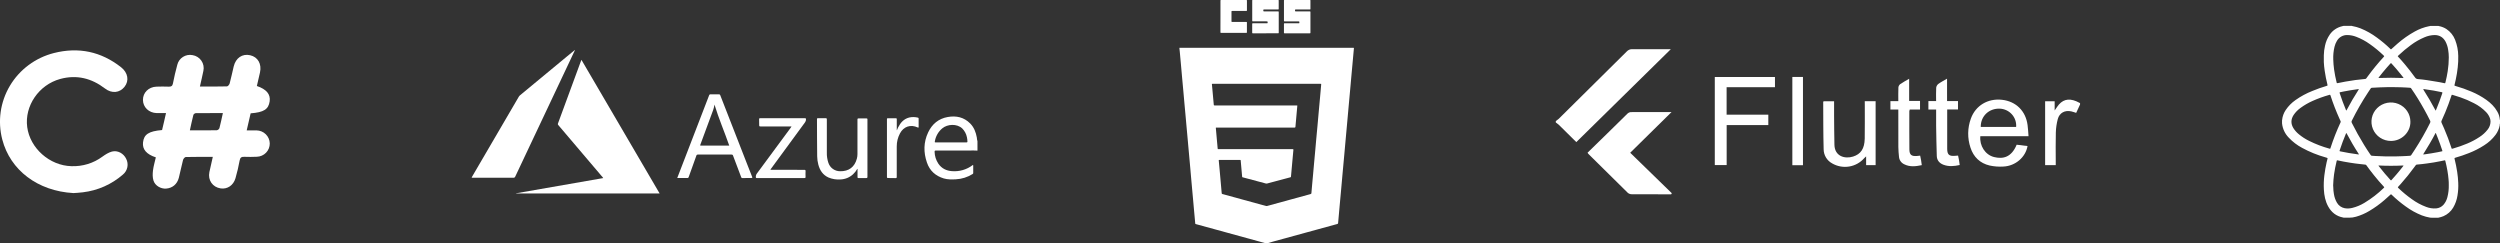 <svg width="729" height="71" viewBox="0 0 729 71" fill="none" xmlns="http://www.w3.org/2000/svg">
<rect x="0" y="0" width="729" height="71" fill="#333333" stroke="none"/>
<path d="M62.053 45.749C59.313 45.749 56.743 45.721 54.178 45.787C53.895 45.787 53.466 46.297 53.373 46.647C52.919 48.365 52.599 50.119 52.148 51.84C51.652 53.738 50.267 54.859 48.417 54.995C46.933 55.102 45.246 54.176 44.763 52.687C44.464 51.769 44.49 50.691 44.608 49.714C44.766 48.424 45.156 47.164 45.442 45.889C42.707 44.997 41.476 43.541 41.703 41.529C41.961 39.181 43.362 38.258 47.261 37.921C47.444 37.156 47.64 36.335 47.829 35.522C48.017 34.708 48.182 33.961 48.409 32.972C47.416 32.972 46.541 32.992 45.666 32.972C43.401 32.908 41.703 31.263 41.683 29.147C41.662 27.031 43.326 25.353 45.61 25.269C46.814 25.224 48.018 25.224 49.222 25.269C49.95 25.294 50.282 25.07 50.432 24.323C50.793 22.494 51.206 20.671 51.704 18.876C51.935 17.936 52.525 17.12 53.349 16.597C54.174 16.075 55.17 15.887 56.132 16.072C56.652 16.153 57.15 16.338 57.595 16.617C58.04 16.895 58.423 17.26 58.72 17.69C59.018 18.12 59.223 18.605 59.324 19.116C59.425 19.627 59.42 20.152 59.308 20.661C59.014 22.143 58.655 23.611 58.294 25.233C61.042 25.233 63.609 25.261 66.176 25.192C66.457 25.192 66.878 24.682 66.971 24.328C67.412 22.691 67.745 21.028 68.147 19.381C68.749 16.892 70.66 15.592 72.936 16.105C75.212 16.617 76.358 18.654 75.813 21.135C75.524 22.456 75.204 23.769 74.902 25.075C77.722 26.034 78.927 27.497 78.633 29.552C78.303 31.868 76.925 32.758 73.086 33.048C72.722 34.627 72.345 36.251 71.938 38.02C73.001 38.02 73.896 37.995 74.791 38.02C75.809 38.034 76.782 38.438 77.504 39.148C78.227 39.857 78.642 40.816 78.662 41.822C78.675 42.831 78.287 43.804 77.581 44.531C76.875 45.259 75.907 45.683 74.887 45.711C73.687 45.769 72.482 45.774 71.275 45.726C70.462 45.693 70.049 45.887 69.886 46.776C69.569 48.523 69.156 50.26 68.666 51.971C68.062 54.066 66.284 55.229 64.339 54.938C61.999 54.587 60.569 52.542 61.054 50.193C61.359 48.768 61.7 47.33 62.053 45.749ZM64.994 32.969C62.249 32.969 59.687 32.969 57.125 32.992C56.972 33.009 56.825 33.063 56.697 33.15C56.57 33.236 56.466 33.352 56.395 33.487C56.016 34.943 55.716 36.417 55.363 38.01C58.095 38.01 60.66 38.028 63.222 37.982C63.389 37.949 63.546 37.876 63.679 37.769C63.812 37.663 63.916 37.526 63.983 37.37C64.349 35.986 64.633 34.581 64.994 32.959V32.969Z" fill="white"/>
<path d="M21.413 56.303C10.955 55.711 2.998 49.602 0.671 40.711C-0.022 38.077 -0.183 35.334 0.198 32.639C0.58 29.944 1.495 27.35 2.892 25.005C4.29 22.66 6.141 20.611 8.341 18.974C10.541 17.337 13.046 16.146 15.713 15.467C22.914 13.642 29.478 15.024 35.322 19.621C37.327 21.202 37.717 23.54 36.311 25.312C34.904 27.084 32.616 27.352 30.601 25.799C26.681 22.806 22.37 21.72 17.555 23.025C11.314 24.731 7.126 30.886 7.934 37.049C8.742 43.212 14.464 48.304 20.835 48.457C24.078 48.576 27.264 47.596 29.865 45.678C30.714 45.063 31.672 44.451 32.654 44.194C34.327 43.763 36.042 44.75 36.783 46.285C37.182 47.046 37.306 47.92 37.134 48.761C36.962 49.602 36.504 50.359 35.836 50.907C32.565 53.761 28.493 55.564 24.161 56.076C23.087 56.221 22.014 56.257 21.413 56.303Z" fill="white"/>
<path d="M285.031 43.923C284.257 43.847 283.46 43.893 282.675 43.893C279.424 43.893 276.176 43.893 272.927 43.893C272.602 43.893 272.515 43.972 272.53 44.293C272.562 45.519 272.943 46.711 273.629 47.733C274.571 49.12 275.951 49.791 277.582 49.905C279.739 50.085 281.886 49.465 283.604 48.164C283.639 48.139 283.676 48.118 283.715 48.1C283.808 48.171 283.792 48.271 283.792 48.355C283.792 49.048 283.792 49.742 283.792 50.436C283.798 50.498 283.784 50.559 283.754 50.614C283.724 50.668 283.678 50.713 283.622 50.742C282.142 51.673 280.441 52.206 278.689 52.287C277.52 52.335 276.349 52.371 275.203 52.032C272.785 51.3 271.101 49.77 270.301 47.417C269.269 44.444 269.287 41.463 270.659 38.579C271.802 36.177 273.676 34.596 276.356 34.119C278.831 33.678 281.088 34.165 282.905 36.004C284.025 37.133 284.561 38.553 284.84 40.083C284.866 40.464 284.93 40.841 285.028 41.21L285.031 43.923ZM277.29 41.521C278.792 41.521 280.294 41.521 281.793 41.521C282.022 41.521 282.11 41.478 282.102 41.231C282.092 40.822 282.041 40.414 281.953 40.014C281.762 39.052 281.29 38.165 280.596 37.465C279.048 35.998 276.261 36.164 274.749 37.442C273.631 38.385 272.878 39.683 272.62 41.113C272.54 41.524 272.543 41.524 272.979 41.524L277.29 41.521Z" fill="white"/>
<path d="M192.349 56.417H150.439V56.371L175.895 51.93C175.76 51.699 175.594 51.487 175.402 51.3C171.21 46.36 167.014 41.424 162.814 36.49C162.745 36.426 162.699 36.343 162.681 36.252C162.662 36.16 162.674 36.065 162.713 35.98C164.963 29.876 167.209 23.77 169.452 17.663C169.47 17.614 169.496 17.568 169.55 17.451C177.165 30.462 184.765 43.451 192.349 56.417Z" fill="white"/>
<path d="M167.649 14.631C167.092 15.809 166.536 16.988 165.982 18.167C160.739 29.264 155.499 40.36 150.261 51.456C150.224 51.577 150.145 51.681 150.038 51.75C149.931 51.819 149.802 51.848 149.675 51.833C145.743 51.833 141.811 51.833 137.882 51.833C137.479 51.833 137.479 51.833 137.683 51.481C142.214 43.728 146.744 35.974 151.273 28.219C151.374 28.047 151.505 27.895 151.66 27.767C156.249 23.973 160.836 20.178 165.422 16.383L167.597 14.598L167.649 14.631Z" fill="white"/>
<path d="M197.486 51.899L198.975 48.039C201.575 41.299 204.174 34.558 206.769 27.816C206.791 27.716 206.85 27.628 206.935 27.57C207.019 27.511 207.124 27.487 207.226 27.503C208.015 27.523 208.804 27.523 209.592 27.503C209.695 27.488 209.799 27.513 209.883 27.573C209.968 27.632 210.026 27.721 210.046 27.821C212.616 34.429 215.192 41.032 217.774 47.631C218.29 48.944 218.79 50.26 219.322 51.568C219.435 51.846 219.368 51.902 219.087 51.899C218.236 51.899 217.382 51.899 216.53 51.922C216.443 51.937 216.354 51.919 216.281 51.872C216.207 51.825 216.154 51.751 216.133 51.667C215.359 49.571 214.541 47.48 213.756 45.382C213.734 45.283 213.674 45.196 213.59 45.138C213.505 45.08 213.401 45.056 213.3 45.071C210.031 45.081 206.771 45.081 203.518 45.071C203.412 45.057 203.303 45.084 203.216 45.147C203.129 45.209 203.07 45.303 203.051 45.407C202.313 47.478 201.56 49.543 200.825 51.614C200.805 51.709 200.748 51.792 200.668 51.847C200.587 51.902 200.488 51.925 200.391 51.91C199.434 51.889 198.484 51.899 197.486 51.899ZM212.655 42.465C211.254 38.446 209.576 34.56 208.343 30.498C208.265 31.033 208.137 31.56 207.961 32.072C206.723 35.426 205.483 38.778 204.243 42.128C204.122 42.455 204.122 42.46 204.501 42.46H210.351L212.655 42.465Z" fill="white"/>
<path d="M249.987 49.24C249.664 49.833 249.244 50.368 248.743 50.826C247.745 51.747 246.443 52.28 245.077 52.325C243.883 52.417 242.685 52.223 241.584 51.759C239.945 51.014 239.073 49.676 238.627 48.016C238.414 47.223 238.302 46.408 238.291 45.588C238.237 41.98 238.25 38.375 238.232 34.767C238.232 34.53 238.296 34.463 238.536 34.468C239.282 34.484 240.028 34.486 240.773 34.468C241.031 34.468 241.106 34.545 241.106 34.803C241.106 38.02 241.106 41.238 241.106 44.456C241.074 45.487 241.228 46.515 241.56 47.493C241.797 48.203 242.255 48.822 242.868 49.26C243.482 49.698 244.22 49.934 244.976 49.933C247.508 49.984 249.205 48.712 249.858 46.279C249.977 45.844 250.037 45.394 250.036 44.943C250.036 41.588 250.036 38.235 250.036 34.879C250.036 34.604 250.101 34.522 250.387 34.53C251.133 34.553 251.878 34.548 252.624 34.53C252.882 34.53 252.949 34.588 252.947 34.843C252.947 36.083 252.947 37.324 252.947 38.566C252.947 42.901 252.947 47.208 252.947 51.529C252.947 51.863 252.851 51.932 252.536 51.922C251.814 51.899 251.089 51.907 250.364 51.922C250.132 51.922 250.049 51.866 250.054 51.624C250.07 50.838 250.054 50.053 250.054 49.268L249.987 49.24Z" fill="white"/>
<path d="M230.817 36.868H229.207C226.714 36.868 224.222 36.853 221.724 36.868C221.466 36.868 221.378 36.794 221.381 36.537C221.381 35.948 221.381 35.359 221.355 34.77C221.355 34.515 221.435 34.476 221.665 34.476C224.266 34.476 226.865 34.476 229.465 34.476C231.211 34.476 232.958 34.476 234.707 34.476C234.965 34.476 235.025 34.535 235.033 34.787C235.044 35.111 234.94 35.429 234.738 35.685C231.427 40.184 228.125 44.689 224.833 49.199C224.774 49.281 224.645 49.36 224.691 49.454C224.738 49.548 224.88 49.508 224.98 49.508C228.154 49.508 231.327 49.533 234.504 49.528C234.824 49.528 234.922 49.599 234.904 49.923C234.875 50.469 234.878 51.017 234.904 51.563C234.919 51.864 234.811 51.922 234.529 51.922C230.257 51.922 225.984 51.922 221.711 51.922C221.36 51.922 221.009 51.922 220.656 51.922C220.447 51.922 220.398 51.853 220.398 51.652C220.368 51.255 220.493 50.862 220.746 50.553C224.014 46.133 227.283 41.707 230.551 37.273C230.623 37.156 230.7 37.039 230.817 36.868Z" fill="white"/>
<path d="M261.549 37.952C261.662 37.697 261.758 37.414 261.889 37.156C262.594 35.774 263.548 34.657 265.148 34.262C265.962 34.082 266.806 34.093 267.615 34.293C267.654 34.295 267.692 34.305 267.727 34.323C267.762 34.341 267.792 34.366 267.816 34.396C267.841 34.427 267.858 34.462 267.868 34.499C267.878 34.537 267.879 34.576 267.873 34.614C267.873 35.415 267.86 36.213 267.873 37.011C267.873 37.266 267.79 37.253 267.597 37.164C265.533 36.203 263.489 36.891 262.436 38.893C261.807 40.071 261.481 41.385 261.49 42.717C261.49 45.673 261.477 48.628 261.49 51.583C261.49 51.858 261.422 51.948 261.133 51.938C260.411 51.91 259.686 51.902 258.961 51.909C258.69 51.909 258.631 51.823 258.633 51.568C258.633 45.974 258.633 40.379 258.633 34.785C258.633 34.558 258.677 34.476 258.927 34.481C259.683 34.499 260.442 34.497 261.198 34.481C261.443 34.481 261.502 34.558 261.5 34.787C261.5 35.767 261.5 36.743 261.5 37.722C261.5 37.799 261.5 37.878 261.5 37.957L261.549 37.952Z" fill="white"/>
<path d="M369.371 71.002H369.266C368.897 70.862 368.51 70.781 368.128 70.676L354.796 67.014C352.761 66.455 350.726 65.898 348.691 65.344C348.643 65.34 348.599 65.317 348.568 65.28C348.537 65.243 348.522 65.196 348.526 65.148C348.526 64.878 348.48 64.608 348.457 64.337L348.155 61.022C348.067 60.057 347.981 59.09 347.897 58.123L347.595 54.793C347.511 53.834 347.424 52.875 347.337 51.914C347.249 50.925 347.163 49.936 347.079 48.946C346.994 47.993 346.908 47.038 346.821 46.083L346.519 42.738C346.431 41.777 346.345 40.817 346.261 39.856C346.16 38.752 346.057 37.648 345.959 36.541C345.871 35.576 345.785 34.61 345.701 33.642C345.59 32.413 345.474 31.182 345.363 29.953C345.265 28.853 345.168 27.755 345.071 26.658C344.948 25.299 344.823 23.939 344.697 22.579C344.586 21.35 344.481 20.118 344.37 18.887C344.256 17.612 344.143 16.321 344.021 15.041C344.009 14.743 343.977 14.445 343.923 14.152V13.942C343.998 13.942 344.073 13.942 344.148 13.942H394.528C394.58 13.942 394.634 13.942 394.685 13.942C394.789 13.942 394.812 13.976 394.801 14.075C394.697 15.231 394.592 16.386 394.487 17.54C394.353 19.024 394.213 20.508 394.079 21.992C393.958 23.354 393.839 24.718 393.715 26.072C393.558 27.816 393.395 29.558 393.238 31.299C393.117 32.663 392.998 34.025 392.874 35.379C392.73 36.995 392.577 38.609 392.433 40.224C392.288 41.837 392.144 43.454 391.999 45.068C391.827 46.938 391.655 48.813 391.483 50.693C391.349 52.187 391.216 53.682 391.083 55.178C390.926 56.92 390.764 58.661 390.606 60.405C390.464 61.951 390.322 63.498 390.193 65.046C390.178 65.227 390.108 65.281 389.935 65.324C387.083 66.099 384.234 66.879 381.387 67.665L371.203 70.452C370.592 70.653 369.983 70.829 369.371 71.002ZM369.343 24.445H353.669C353.621 24.448 353.574 24.448 353.527 24.445C353.39 24.425 353.377 24.491 353.392 24.603C353.418 24.805 353.434 25.006 353.452 25.207C353.527 26.023 353.599 26.839 353.676 27.658C353.764 28.611 353.857 29.565 353.934 30.519C353.934 30.692 353.988 30.748 354.174 30.748C359.335 30.748 364.502 30.748 369.676 30.748H378.074C378.115 30.751 378.157 30.751 378.198 30.748C378.283 30.748 378.304 30.771 378.294 30.858C378.247 31.353 378.206 31.847 378.162 32.342C378.025 33.89 377.883 35.435 377.749 36.983C377.734 37.143 377.692 37.199 377.512 37.199C372.03 37.199 366.547 37.199 361.063 37.199H354.768C354.727 37.202 354.687 37.202 354.646 37.199C354.548 37.199 354.525 37.235 354.535 37.322C354.553 37.5 354.569 37.679 354.584 37.857C354.672 38.828 354.758 39.799 354.842 40.772C354.922 41.621 355.002 42.472 355.072 43.322C355.072 43.464 355.134 43.495 355.273 43.495C360.002 43.495 364.732 43.495 369.464 43.495H376.97C377.122 43.495 377.171 43.523 377.156 43.684C377.053 44.757 376.96 45.833 376.862 46.909C376.725 48.439 376.583 49.969 376.449 51.499C376.452 51.547 376.437 51.594 376.407 51.631C376.376 51.668 376.332 51.692 376.284 51.698C375.708 51.846 375.135 52.001 374.56 52.157L369.477 53.513C369.389 53.544 369.294 53.549 369.204 53.529C366.919 52.916 364.634 52.306 362.348 51.698C362.308 51.694 362.271 51.676 362.245 51.646C362.219 51.616 362.206 51.577 362.209 51.537C362.069 49.956 361.925 48.375 361.788 46.794C361.788 46.677 361.744 46.636 361.621 46.636H355.518C355.395 46.636 355.379 46.675 355.389 46.787C355.493 47.868 355.592 48.949 355.689 50.03C355.773 51.001 355.859 51.972 355.947 52.945C356.047 54.077 356.153 55.209 356.249 56.343C356.246 56.399 356.264 56.454 356.3 56.497C356.335 56.54 356.386 56.568 356.442 56.575C360.696 57.738 364.95 58.904 369.204 60.074C369.281 60.097 369.364 60.097 369.441 60.074C373.678 58.911 377.915 57.752 382.154 56.596C382.357 56.542 382.412 56.448 382.412 56.267C382.466 55.556 382.53 54.842 382.595 54.128C382.695 53.031 382.799 51.932 382.897 50.833C382.995 49.734 383.093 48.638 383.191 47.539C383.302 46.307 383.418 45.078 383.529 43.847C383.627 42.75 383.724 41.652 383.82 40.552C383.944 39.206 384.069 37.861 384.194 36.516C384.318 35.154 384.434 33.79 384.558 32.436C384.682 31.082 384.816 29.723 384.93 28.357C385.04 27.128 385.149 25.898 385.257 24.667C385.278 24.44 385.281 24.44 385.046 24.44H369.333L369.343 24.445Z" fill="white"/>
<path d="M368.992 9.71C367.766 9.71 366.538 9.71 365.31 9.71C365.171 9.71 365.14 9.672 365.14 9.536C365.14 8.686 365.14 7.836 365.14 6.987C365.14 6.836 365.168 6.785 365.336 6.788C366.709 6.788 368.081 6.788 369.464 6.788C369.609 6.788 369.647 6.755 369.645 6.609C369.632 6.229 369.645 6.229 369.253 6.229C367.95 6.229 366.647 6.229 365.341 6.229C365.199 6.229 365.145 6.209 365.148 6.046C365.148 4.082 365.148 2.118 365.148 0.153C365.148 0.02 365.181 -0.018 365.32 -0.018C367.78 -0.018 370.241 -0.018 372.702 -0.018C372.844 -0.018 372.87 0.026 372.87 0.156C372.87 0.963 372.87 1.771 372.87 2.58C372.87 2.721 372.844 2.764 372.692 2.764C371.314 2.764 369.934 2.764 368.564 2.764C368.417 2.764 368.378 2.795 368.383 2.94C368.383 3.322 368.383 3.322 368.773 3.322C370.063 3.322 371.381 3.322 372.684 3.322C372.826 3.322 372.88 3.34 372.88 3.503C372.88 5.513 372.88 7.523 372.88 9.534C372.88 9.666 372.852 9.707 372.71 9.707C371.461 9.707 370.225 9.71 368.992 9.71Z" fill="white"/>
<path d="M378.263 9.71C377.029 9.71 375.796 9.71 374.563 9.71C374.431 9.71 374.397 9.677 374.4 9.547C374.4 8.681 374.4 7.815 374.4 6.948C374.4 6.811 374.444 6.79 374.568 6.79C375.953 6.79 377.339 6.79 378.724 6.79C378.859 6.79 378.9 6.765 378.897 6.625C378.897 6.234 378.897 6.234 378.5 6.234C377.189 6.234 375.881 6.234 374.57 6.234C374.428 6.234 374.403 6.194 374.403 6.061C374.403 4.093 374.403 2.122 374.403 0.15C374.403 0.026 374.426 -0.013 374.563 -0.013C377.029 -0.013 379.496 -0.013 381.963 -0.013C382.097 -0.013 382.125 0.023 382.125 0.15C382.125 0.972 382.125 1.79 382.125 2.611C382.125 2.749 382.081 2.767 381.957 2.767C380.572 2.767 379.186 2.767 377.801 2.767C377.669 2.767 377.625 2.795 377.628 2.932C377.628 3.325 377.628 3.325 378.028 3.325C379.336 3.325 380.647 3.325 381.955 3.325C382.097 3.325 382.125 3.366 382.125 3.498C382.125 5.508 382.125 7.518 382.125 9.529C382.125 9.695 382.073 9.712 381.929 9.712C380.706 9.707 379.483 9.71 378.263 9.71Z" fill="white"/>
<path d="M355.885 4.781C355.885 3.251 355.885 1.706 355.885 0.171C355.885 0.033 355.918 0 356.055 0C358.517 0 360.977 0 363.437 0C363.581 0 363.607 0.043 363.607 0.173C363.607 1.114 363.607 2.055 363.607 2.999C363.607 3.149 363.579 3.197 363.411 3.197C362.039 3.197 360.666 3.197 359.283 3.197C359.141 3.197 359.102 3.226 359.102 3.373C359.102 4.327 359.102 5.28 359.102 6.232C359.102 6.362 359.133 6.395 359.265 6.392C360.65 6.392 362.036 6.392 363.419 6.392C363.569 6.392 363.6 6.428 363.6 6.571C363.6 7.519 363.6 8.465 363.6 9.414C363.6 9.539 363.581 9.59 363.434 9.587C360.973 9.587 358.512 9.587 356.053 9.587C355.895 9.587 355.88 9.534 355.88 9.401C355.887 7.853 355.885 6.316 355.885 4.781Z" fill="white"/>
<path d="M683.398 7.54H685.774C685.821 7.593 685.891 7.588 685.955 7.601C686.771 7.747 687.571 7.973 688.342 8.274C690.05 8.97 691.66 9.88 693.133 10.982C694.5 11.974 695.793 13.062 697.003 14.236C697.233 14.457 697.202 14.437 697.419 14.236C697.979 13.71 698.549 13.195 699.132 12.706C700.665 11.367 702.338 10.192 704.122 9.202C705.442 8.46 706.873 7.93 708.361 7.632C708.47 7.611 708.591 7.632 708.686 7.553H711.063C711.109 7.609 711.179 7.604 711.243 7.616C712.003 7.763 712.727 8.052 713.377 8.468C714.535 9.24 715.423 10.347 715.919 11.637C716.498 13.126 716.805 14.704 716.824 16.299C716.854 17.416 716.804 18.534 716.675 19.644C716.55 20.808 716.364 21.966 716.117 23.112C715.999 23.678 715.859 24.239 715.73 24.8C715.699 24.93 715.73 24.993 715.857 25.024C715.929 25.042 716.001 25.07 716.073 25.09C717.65 25.536 719.195 26.083 720.7 26.727C722.228 27.366 723.681 28.171 725.029 29.127C726.301 30.052 727.424 31.116 728.192 32.5C728.622 33.216 728.879 34.019 728.946 34.849C728.944 34.876 728.947 34.904 728.956 34.93C728.965 34.956 728.979 34.981 728.997 35.001V36.021C728.894 36.2 728.951 36.404 728.915 36.595C728.715 37.595 728.293 38.538 727.679 39.356C726.766 40.56 725.638 41.587 724.351 42.388C722.968 43.279 721.499 44.03 719.964 44.63C718.654 45.154 717.316 45.609 715.957 45.994C715.699 46.068 715.699 46.07 715.756 46.34C716.066 47.587 716.324 48.844 716.515 50.117C716.676 51.165 716.779 52.222 716.822 53.281C716.881 54.519 716.809 55.76 716.607 56.983C716.419 58.249 715.985 59.468 715.33 60.571C714.678 61.663 713.695 62.524 712.52 63.034C712.033 63.234 711.527 63.385 711.009 63.483H709.027C708.886 63.486 708.746 63.478 708.606 63.46C707.788 63.323 706.986 63.105 706.212 62.81C704.539 62.146 702.96 61.272 701.513 60.209C700.077 59.182 698.719 58.051 697.452 56.825C697.223 56.606 697.225 56.611 696.985 56.825C696.443 57.335 695.896 57.828 695.334 58.309C693.953 59.51 692.464 60.583 690.886 61.517C689.676 62.242 688.375 62.807 687.016 63.195C686.357 63.393 685.671 63.489 684.982 63.48C684.466 63.46 683.966 63.48 683.455 63.48C683.375 63.46 683.292 63.435 683.21 63.419C681.241 63.039 679.84 61.91 678.896 60.199C678.055 58.669 677.735 57.014 677.642 55.311C677.565 53.905 677.613 52.496 677.786 51.099C677.944 49.824 678.166 48.579 678.442 47.332C678.516 46.986 678.609 46.644 678.7 46.312C678.749 46.101 678.731 46.078 678.527 46.012C678.375 45.963 678.22 45.92 678.068 45.874C675.708 45.209 673.433 44.283 671.284 43.112C669.838 42.343 668.531 41.342 667.414 40.152C666.297 39.02 665.602 37.547 665.443 35.973C665.463 35.674 665.463 35.374 665.443 35.075C665.451 35.049 665.457 35.022 665.461 34.994C665.567 33.951 665.928 32.95 666.514 32.077C667.28 30.943 668.251 29.959 669.378 29.172C670.898 28.098 672.544 27.209 674.28 26.523C675.633 25.955 677.018 25.465 678.429 25.055C678.736 24.968 678.746 24.955 678.687 24.705C678.348 23.369 678.081 22.017 677.884 20.654C677.755 19.808 677.668 18.957 677.626 18.104C677.603 17.451 677.611 16.798 677.626 16.148C677.641 15.198 677.758 14.253 677.975 13.328C678.213 12.175 678.678 11.08 679.345 10.105C680.18 8.889 681.441 8.023 682.885 7.672C683.061 7.649 683.233 7.604 683.398 7.54ZM697.218 45.606C698.25 45.639 699.282 45.581 700.314 45.553C700.804 45.54 701.294 45.53 701.782 45.486C702.11 45.456 702.44 45.456 702.767 45.423C702.842 45.418 702.914 45.395 702.977 45.356C703.04 45.317 703.092 45.262 703.129 45.198C703.459 44.688 703.805 44.178 704.137 43.668C705.781 41.135 707.278 38.513 708.622 35.812C708.677 35.717 708.706 35.609 708.706 35.5C708.706 35.39 708.677 35.283 708.622 35.188C707.511 32.944 706.294 30.757 704.971 28.627C704.381 27.673 703.768 26.738 703.131 25.822C703.051 25.705 702.982 25.603 702.809 25.595C701.906 25.552 701.003 25.46 700.1 25.45C698.809 25.45 697.519 25.371 696.229 25.409C694.702 25.452 693.177 25.488 691.655 25.595C691.585 25.592 691.516 25.608 691.454 25.64C691.393 25.672 691.341 25.72 691.304 25.779C691.046 26.179 690.772 26.569 690.512 26.967C688.762 29.622 687.179 32.381 685.772 35.228C685.722 35.315 685.696 35.413 685.696 35.513C685.696 35.612 685.722 35.71 685.772 35.797C686.871 37.995 688.065 40.141 689.353 42.235C689.978 43.255 690.62 44.242 691.296 45.219C691.33 45.273 691.377 45.32 691.433 45.354C691.488 45.388 691.551 45.409 691.616 45.415C691.962 45.466 692.31 45.466 692.648 45.486C693.616 45.545 694.586 45.578 695.556 45.604C696.123 45.619 696.671 45.606 697.218 45.606ZM684.557 10.217C683.926 10.187 683.299 10.332 682.747 10.635C682.195 10.939 681.741 11.39 681.435 11.936C681.118 12.467 680.884 13.042 680.741 13.642C680.45 14.855 680.329 16.103 680.379 17.349C680.405 18.316 680.485 19.282 680.617 20.241C680.795 21.512 681.042 22.774 681.357 24.019C681.422 24.274 681.437 24.274 681.708 24.231C682.454 24.078 683.202 23.925 683.953 23.79C685.852 23.451 687.761 23.188 689.686 23.025C689.751 23.023 689.815 23.006 689.872 22.974C689.93 22.943 689.978 22.898 690.014 22.844C690.15 22.645 690.3 22.451 690.442 22.255C691.879 20.293 693.424 18.411 695.071 16.617C695.277 16.39 695.28 16.393 695.058 16.176L694.978 16.1C693.761 14.931 692.455 13.856 691.072 12.884C689.837 11.992 688.489 11.265 687.062 10.722C686.263 10.411 685.415 10.24 684.557 10.217ZM714.063 53.939C714.075 53.379 714.05 52.819 713.991 52.261C713.922 51.427 713.811 50.599 713.666 49.773C713.498 48.819 713.302 47.873 713.057 46.935C713 46.726 712.998 46.723 712.799 46.766L711.749 46.983C710.394 47.264 709.03 47.493 707.657 47.669C706.764 47.789 705.866 47.904 704.966 47.972C704.548 48.006 704.548 48.016 704.29 48.365L704.107 48.62C702.85 50.331 701.526 51.993 700.112 53.577C699.836 53.883 699.563 54.191 699.282 54.492C699.194 54.589 699.184 54.663 699.282 54.747C699.326 54.783 699.364 54.826 699.403 54.865C700.626 56.041 701.937 57.123 703.325 58.103C704.592 59.026 705.981 59.774 707.453 60.326C708.384 60.691 709.387 60.843 710.387 60.77C711.204 60.703 711.964 60.329 712.51 59.725C713.07 59.078 713.466 58.309 713.664 57.481C713.96 56.324 714.095 55.132 714.063 53.939ZM680.346 54.066C680.361 54.253 680.385 54.436 680.385 54.622C680.388 55.283 680.45 55.943 680.57 56.593C680.703 57.481 681.004 58.335 681.458 59.113C681.696 59.528 682.023 59.886 682.416 60.164C682.809 60.441 683.259 60.631 683.734 60.719C684.478 60.841 685.241 60.806 685.971 60.614C687.198 60.306 688.37 59.816 689.449 59.161C691.505 57.924 693.41 56.456 695.125 54.786C695.3 54.622 695.295 54.62 695.125 54.436C694.124 53.37 693.18 52.256 692.264 51.121C691.49 50.165 690.757 49.186 690.037 48.194C690.003 48.139 689.956 48.093 689.9 48.06C689.845 48.027 689.782 48.007 689.717 48.003C689.258 47.965 688.801 47.898 688.342 47.853C687.294 47.751 686.249 47.598 685.209 47.434C684.017 47.248 682.833 47.029 681.657 46.764C681.442 46.715 681.424 46.731 681.37 46.947C681.058 48.235 680.792 49.528 680.612 50.838C680.457 51.912 680.392 52.988 680.346 54.066ZM714.069 16.745C714.072 16.002 714.01 15.261 713.883 14.529C713.765 13.688 713.504 12.873 713.109 12.119C712.42 10.872 711.372 10.22 709.925 10.22C708.915 10.243 707.919 10.463 706.994 10.865C705.568 11.463 704.223 12.234 702.989 13.16C701.762 14.057 700.593 15.03 699.488 16.072C699.406 16.148 699.325 16.227 699.246 16.306C699.231 16.317 699.218 16.332 699.21 16.349C699.202 16.366 699.197 16.384 699.197 16.403C699.197 16.422 699.202 16.44 699.21 16.457C699.218 16.474 699.231 16.488 699.246 16.5C699.289 16.548 699.333 16.597 699.38 16.643C700.007 17.3 700.6 17.989 701.186 18.683C702.244 19.934 703.25 21.217 704.205 22.553C704.296 22.706 704.425 22.833 704.58 22.922C704.735 23.012 704.91 23.06 705.09 23.063C705.962 23.119 706.829 23.247 707.696 23.364C708.919 23.534 710.135 23.732 711.344 23.958C711.824 24.052 712.301 24.16 712.781 24.256C712.995 24.297 713.016 24.282 713.075 24.073L713.111 23.938C713.369 22.887 713.589 21.832 713.751 20.763C713.96 19.434 714.066 18.09 714.069 16.745ZM682.557 35.545C682.561 35.456 682.541 35.368 682.5 35.29C682.402 35.078 682.304 34.866 682.209 34.655C681.218 32.471 680.35 30.235 679.608 27.956C679.487 27.587 679.487 27.587 679.115 27.701C677.494 28.162 675.908 28.737 674.37 29.422C673.121 29.974 671.937 30.658 670.838 31.462C670.041 32.03 669.353 32.736 668.81 33.545C668.01 34.792 667.969 36.057 668.735 37.337C669.169 38.027 669.716 38.642 670.353 39.155C671.258 39.903 672.247 40.543 673.302 41.065C675.204 42.013 677.196 42.775 679.249 43.339C679.479 43.406 679.507 43.398 679.579 43.138C680.398 40.61 681.369 38.133 682.487 35.721C682.521 35.657 682.557 35.585 682.557 35.545ZM726.234 35.445C726.238 35.105 726.179 34.767 726.059 34.448C725.822 33.807 725.456 33.22 724.983 32.722C723.949 31.646 722.735 30.754 721.394 30.085C720.136 29.425 718.829 28.861 717.485 28.397C716.721 28.129 715.947 27.885 715.163 27.666C714.93 27.599 714.93 27.602 714.85 27.834L714.827 27.916C714.296 29.547 713.701 31.156 713.044 32.742C712.698 33.579 712.337 34.407 711.953 35.226C711.907 35.31 711.882 35.405 711.882 35.501C711.882 35.597 711.907 35.692 711.953 35.777C712.226 36.348 712.469 36.932 712.727 37.513C713.52 39.349 714.223 41.219 714.835 43.123C714.928 43.411 714.923 43.411 715.225 43.334L715.361 43.296C716.755 42.897 718.123 42.415 719.459 41.853C720.711 41.334 721.909 40.694 723.035 39.943C723.923 39.374 724.708 38.662 725.357 37.837C725.918 37.162 726.228 36.318 726.237 35.445H726.234ZM700.848 22.742C700.844 22.663 700.81 22.588 700.752 22.533C700.528 22.247 700.303 21.959 700.076 21.674C699.217 20.603 698.33 19.552 697.39 18.545C697.212 18.351 697.197 18.356 697.024 18.545C696.658 18.958 696.289 19.368 695.925 19.784C695.151 20.679 694.395 21.599 693.667 22.54C693.629 22.591 693.546 22.64 693.603 22.739C696.01 22.65 698.42 22.653 700.85 22.742H700.848ZM710.211 32.227L710.278 32.215C710.358 32.026 710.438 31.84 710.516 31.651C711.121 30.198 711.668 28.722 712.157 27.224C712.17 27.181 712.183 27.135 712.193 27.089C712.219 26.982 712.193 26.906 712.069 26.888L711.986 26.873C710.438 26.526 708.867 26.268 707.291 26.054C707.062 25.988 706.82 25.975 706.586 26.018C707.892 28.048 709.101 30.118 710.214 32.227H710.211ZM710.278 38.785H710.209C709.115 40.907 707.886 42.949 706.614 44.976C706.612 44.985 706.612 44.993 706.614 45.002C706.619 45.015 706.625 45.028 706.633 45.04C706.793 45.025 706.96 45.015 707.128 44.992C708.356 44.818 709.582 44.63 710.799 44.39C711.233 44.303 711.664 44.206 712.09 44.12C712.201 44.099 712.232 44.048 712.193 43.946C712.172 43.893 712.157 43.839 712.139 43.786C711.754 42.59 711.323 41.407 710.861 40.239C710.681 39.747 710.48 39.267 710.281 38.785H710.278ZM684.219 38.785C684.13 38.846 684.068 38.937 684.043 39.04C683.401 40.583 682.807 42.144 682.291 43.732C682.268 43.801 682.245 43.872 682.224 43.944C682.217 43.961 682.214 43.98 682.215 43.998C682.216 44.017 682.222 44.035 682.232 44.051C682.242 44.067 682.255 44.08 682.271 44.09C682.288 44.1 682.306 44.105 682.325 44.107C682.371 44.107 682.415 44.135 682.462 44.145C684.082 44.489 685.715 44.765 687.364 44.981C687.532 45.026 687.707 45.037 687.88 45.015C686.546 42.98 685.346 40.909 684.219 38.791V38.785ZM687.849 26.011C687.734 25.98 687.613 25.98 687.498 26.011C686.156 26.199 684.815 26.396 683.486 26.666C683.117 26.74 682.748 26.811 682.379 26.893C682.206 26.931 682.198 26.957 682.242 27.125C682.242 27.161 682.265 27.196 682.276 27.232C682.807 28.874 683.421 30.486 684.082 32.077C684.105 32.133 684.11 32.209 684.219 32.222C685.333 30.111 686.538 28.051 687.849 26.016V26.011ZM693.585 48.258C693.561 48.373 693.641 48.421 693.69 48.485C694.24 49.206 694.813 49.908 695.399 50.601C695.927 51.231 696.469 51.851 697.032 52.453C697.212 52.646 697.238 52.644 697.403 52.453C697.881 51.914 698.363 51.379 698.833 50.833C699.493 50.068 700.123 49.281 700.742 48.482C700.786 48.424 700.874 48.373 700.832 48.258C698.417 48.375 696 48.378 693.585 48.258Z" fill="white"/>
<path d="M702.871 35.509C702.92 38.548 700.321 41.103 697.207 41.101C696.083 41.103 694.984 40.776 694.048 40.16C693.113 39.544 692.383 38.668 691.952 37.642C691.521 36.617 691.408 35.487 691.627 34.398C691.846 33.308 692.387 32.308 693.182 31.523C693.978 30.738 694.991 30.203 696.093 29.988C697.196 29.772 698.338 29.885 699.376 30.312C700.414 30.739 701.3 31.461 701.922 32.386C702.544 33.311 702.874 34.398 702.871 35.509Z" fill="white"/>
<path d="M453.671 35.305C453.969 35.105 454.255 34.886 454.525 34.65C461.149 28.107 467.767 21.555 474.379 14.995C474.579 14.777 474.825 14.604 475.101 14.491C475.376 14.377 475.673 14.325 475.971 14.338C479.733 14.368 483.497 14.353 487.202 14.353L459.654 41.435C458.072 39.869 456.3 38.12 454.522 36.363C454.253 36.127 453.969 35.908 453.671 35.708V35.305Z" fill="white"/>
<path d="M606.545 30.47C606.176 31.271 605.805 32.074 605.413 32.916C604.946 32.77 604.481 32.587 603.999 32.48C602.138 32.062 600.547 32.888 600.051 34.711C599.708 36.004 599.516 37.332 599.481 38.668C599.398 41.45 599.455 44.234 599.455 47.019V48.151H596.359V29.537H599.138V32.215L599.832 31.195C601.272 29.066 603.054 28.538 605.457 29.532C605.831 29.688 606.184 29.889 606.545 30.068V30.47Z" fill="white"/>
<path d="M487.422 32.676L475.37 44.543L487.497 56.344L487.316 56.662H485.541C482.318 56.662 479.09 56.662 475.868 56.644C475.445 56.653 475.032 56.517 474.699 56.259C470.836 52.486 466.993 48.693 463.171 44.882C463.082 44.77 463.001 44.653 462.928 44.53C464.871 42.633 466.827 40.733 468.775 38.824C470.679 36.96 472.568 35.078 474.487 33.214C474.752 32.93 475.107 32.744 475.494 32.689C479.369 32.663 483.268 32.676 487.422 32.676Z" fill="white"/>
<path d="M591.516 39.711H577.464C577.186 42.488 578.889 45.147 581.456 45.792C584.106 46.46 586.557 45.856 588.058 42.197L591.227 42.587C590.672 45.833 587.72 48.393 584.211 48.566C582.86 48.653 581.504 48.552 580.181 48.266C577.364 47.608 575.483 45.775 574.598 43.069C573.665 40.307 573.704 37.316 574.706 34.578C576.076 30.779 579.652 28.647 583.76 29.096C587.868 29.545 590.726 32.378 591.242 36.49C591.387 37.511 591.423 38.541 591.516 39.711ZM577.583 37.023H587.904C587.96 36.363 587.881 35.698 587.671 35.068C587.461 34.439 587.125 33.857 586.683 33.359C586.241 32.861 585.702 32.455 585.097 32.167C584.493 31.88 583.836 31.715 583.166 31.684C579.993 31.552 577.544 33.862 577.586 37.023H577.583Z" fill="white"/>
<path d="M503.478 25.427V33.438H515.641V36.473H503.494V48.133H500.034V22.454H517.579V25.427H503.478Z" fill="white"/>
<path d="M543.765 29.512H546.931V48.148H544.162V45.599C543.889 45.854 543.729 45.976 543.6 46.126C542.471 47.418 540.92 48.278 539.216 48.558C537.512 48.837 535.763 48.518 534.272 47.656C533.52 47.252 532.892 46.656 532.453 45.929C532.014 45.203 531.779 44.374 531.775 43.528C531.643 38.938 531.677 34.349 531.648 29.759C531.648 29.7 531.7 29.639 531.751 29.53H534.819C534.819 30.912 534.819 32.245 534.819 33.576C534.845 36.46 534.853 39.344 534.92 42.228C535 45.588 537.952 46.399 540.338 45.66C542.624 44.946 543.693 43.347 543.754 40.435C543.806 37.182 543.773 33.925 543.775 30.672L543.765 29.512Z" fill="white"/>
<path d="M553.549 31.939H551.245V29.496H553.549C553.549 28.102 553.515 26.804 553.572 25.508C553.587 25.325 553.639 25.146 553.725 24.983C553.811 24.82 553.929 24.675 554.072 24.557C554.87 23.999 555.737 23.537 556.707 22.969V29.438H559.88V31.939H556.885C556.826 32.092 556.784 32.251 556.758 32.413C556.758 36.133 556.735 39.856 556.776 43.577C556.795 45.165 557.388 45.616 559.026 45.479C559.284 45.458 559.56 45.423 559.919 45.382C560.017 45.864 560.115 46.305 560.193 46.751C560.27 47.197 560.314 47.613 560.391 48.153C558.642 48.523 556.926 48.742 555.264 47.898C554.846 47.705 554.486 47.407 554.22 47.033C553.954 46.66 553.792 46.224 553.75 45.769C553.654 44.803 553.564 43.834 553.559 42.865C553.531 39.265 553.549 35.68 553.549 31.939Z" fill="white"/>
<path d="M567.763 29.466H570.952V31.921H567.802V36.766C567.802 38.979 567.802 41.195 567.802 43.396C567.814 45.109 568.369 45.591 570.124 45.435L570.975 45.367C571.076 45.849 571.182 46.3 571.259 46.754C571.336 47.208 571.38 47.608 571.447 48.118C569.832 48.485 568.23 48.628 566.664 48.024C565.544 47.583 564.809 46.749 564.767 45.51C564.669 42.562 564.623 39.614 564.576 36.664C564.553 35.134 564.576 33.589 564.576 31.95H562.321V29.466H564.569C564.569 28.079 564.52 26.812 564.597 25.549C564.655 25.123 564.88 24.735 565.224 24.471C565.977 23.923 566.824 23.494 567.76 22.941L567.763 29.466Z" fill="white"/>
<path d="M525.745 48.176H522.649V22.439H525.745V48.176Z" fill="white"/>
</svg>
